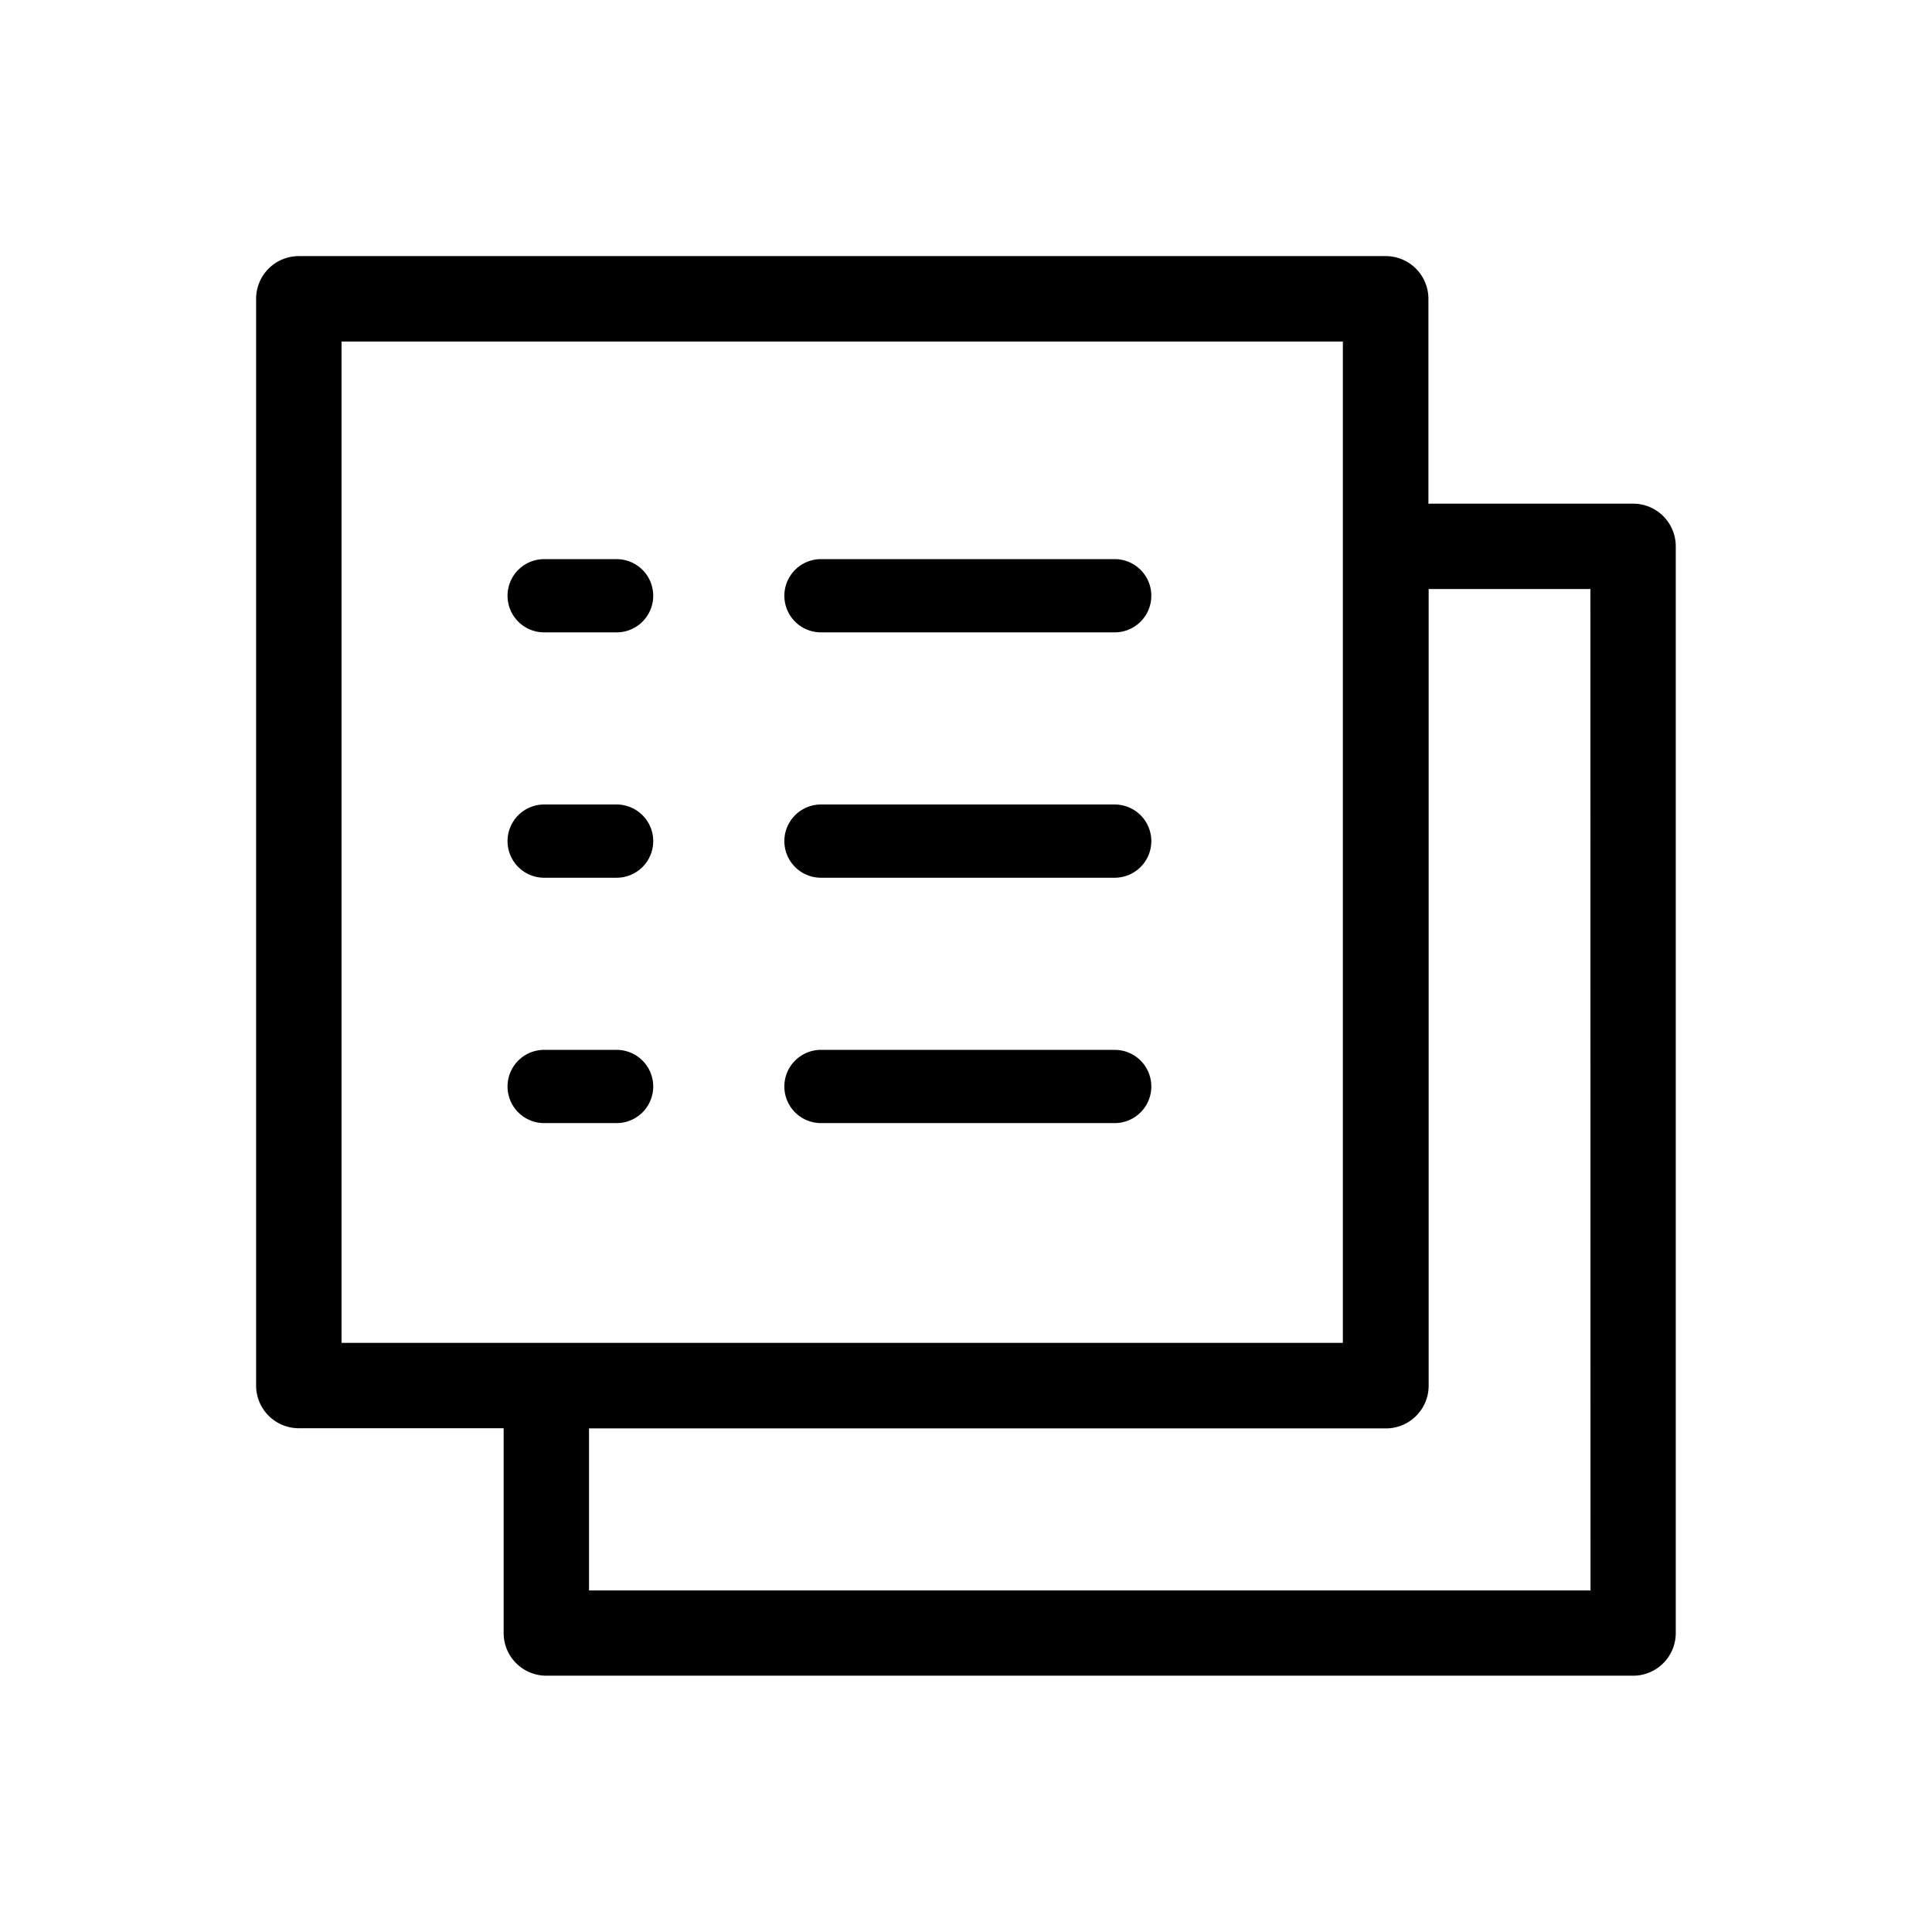 <svg xmlns="http://www.w3.org/2000/svg" width="32" height="32" viewBox="0 0 32 32">
  <g id="그룹_5784" data-name="그룹 5784" transform="translate(-7.357 -6.758)">
    <g id="그룹_3593" data-name="그룹 3593" transform="translate(11.599 11)">
      <g id="list-2">
        <path id="패스_872" data-name="패스 872" d="M22.809,4.1H19.417V.707A.707.707,0,0,0,18.71,0h-18A.707.707,0,0,0,0,.707v18a.707.707,0,0,0,.707.707H4.1v3.392a.707.707,0,0,0,.707.707h18a.707.707,0,0,0,.707-.707v-18A.707.707,0,0,0,22.809,4.1Zm-.707,18H5.514V19.417h13.2a.708.708,0,0,0,.707-.707V5.514H22.1ZM1.415,1.415H18V18H1.415Zm0,0" transform="translate(0 0)" />
        <path id="패스_873" data-name="패스 873" d="M89.66,109.494h1.2a.606.606,0,0,0,0-1.213h-1.2A.606.606,0,0,0,89.66,109.494Zm0,0" transform="translate(-84.889 -103.262)" />
        <path id="패스_874" data-name="패스 874" d="M180.091,109.494h4.865a.606.606,0,0,0,0-1.213h-4.865A.606.606,0,0,0,180.091,109.494Zm0,0" transform="translate(-170.735 -103.262)" />
        <path id="패스_875" data-name="패스 875" d="M89.576,197.189h1.2a.606.606,0,0,0,0-1.213h-1.2A.606.606,0,0,0,89.576,197.189Zm0,0" transform="translate(-84.805 -186.893)" />
        <path id="패스_876" data-name="패스 876" d="M180.165,197.189h4.865a.606.606,0,0,0,0-1.213h-4.865A.606.606,0,0,0,180.165,197.189Zm0,0" transform="translate(-170.809 -186.893)" />
        <path id="패스_877" data-name="패스 877" d="M89.587,284.884h1.2a.606.606,0,0,0,0-1.213h-1.2A.606.606,0,0,0,89.587,284.884Zm0,0" transform="translate(-84.816 -270.524)" />
        <path id="패스_878" data-name="패스 878" d="M180.166,284.884h4.865a.606.606,0,0,0,0-1.213h-4.865A.606.606,0,0,0,180.166,284.884Zm0,0" transform="translate(-170.81 -270.524)" />
      </g>
    </g>
  </g>
</svg>
